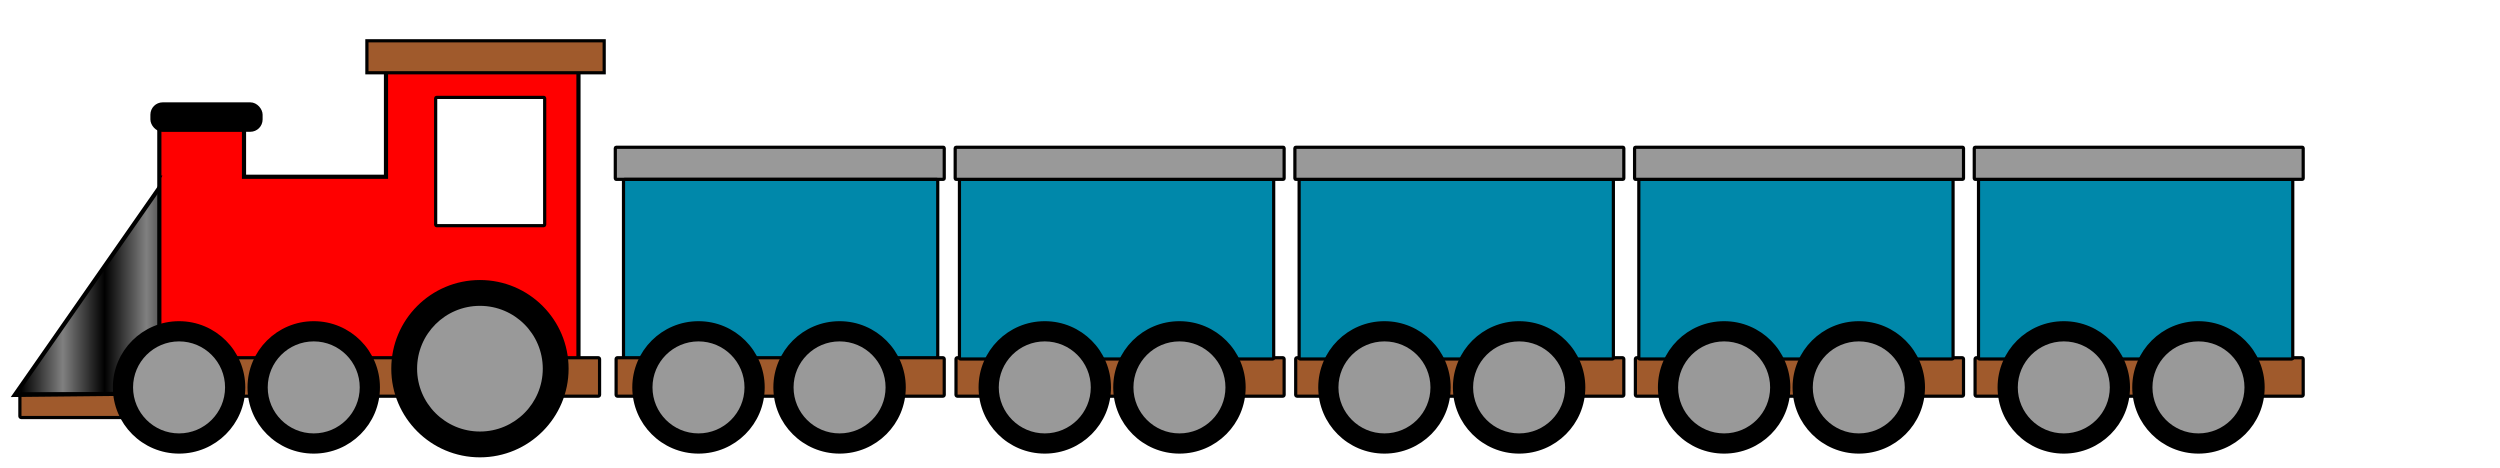 <svg width="598" height="112" xmlns="http://www.w3.org/2000/svg" xmlns:xlink="http://www.w3.org/1999/xlink">
 <!-- Created with Method Draw - http://github.com/duopixel/Method-Draw/ -->

 <g>
  <title>background</title>
  <rect fill="#fff" id="canvas_background" height="114" width="600" y="-1" x="-1"/>
  <g display="none" overflow="visible" y="0" x="0" height="100%" width="100%" id="canvasGrid">
   <rect fill="url(#gridpattern)" stroke-width="0" y="0" x="0" height="100%" width="100%"/>
  </g>
 </g>
 <g>
  <title>Layer 1</title>
  <defs>
   <pattern patternTransform="matrix(10,0,0,9.695,0,18.871)" id="svg_65" xlink:href="#svg_68"/>
   <pattern patternUnits="userSpaceOnUse" width="2" height="1" patternTransform="translate(0,0) scale(10,10)" id="svg_68">
    <rect fill="black" x="0" y="-0.5" width="1" height="2" id="svg_69"/>
   </pattern>
  </defs>
  <g stroke="null" id="svg_71">
   <g transform="matrix(0.586,0,0,0.586,-3110.184,-2324.894) " stroke="null" id="svg_37">
    <g transform="matrix(0.765,0,0,0.765,-3202.082,-2517.154) " stroke="null" id="svg_38">
     <rect transform="matrix(0.765,0,0,0.765,-3202.082,-2517.154) " fill="#a05a2c" id="svg_66" width="37.14" height="7.386" x="4209.498" y="3415.017" ry="0.41"/>
     <path transform="matrix(0.765,0,0,0.765,-3202.082,-2517.154) " fill="url(#svg_65)" d="m4256.532,3348.141l-47.07,67.461l47.838,-0.496l-0.767,-66.965z" id="svg_64"/>
     <path transform="matrix(0.765,0,0,0.765,-3202.082,-2517.154) " fill="#ff0000" d="m4325.415,3314.851c-0.123,0.051 -0.188,0.172 -0.188,0.312l0,32.406l-44.281,0l0,-14.5c0,-0.185 -0.157,-0.312 -0.344,-0.312l-25.469,0c-0.047,0 -0.116,-0.017 -0.156,0c-0.015,0.006 -0.018,0.023 -0.031,0.031l-0.406,0l0,15.031l0.031,0c-0.012,0.034 -0.031,0.054 -0.031,0.094l0,60.719c0,0.158 0.102,0.276 0.25,0.312l0,0.469c0,0.185 0.157,0.344 0.344,0.344l25.469,0c0.187,0 0.344,-0.159 0.344,-0.344l0,-0.438l103.969,0c0.189,0 0.344,-0.157 0.344,-0.344l0,-28.375l0,-32.344l0,-32.75c0,-0.187 -0.155,-0.312 -0.344,-0.312l-59.375,0c-0.047,0 -0.084,-0.017 -0.125,0l-0,0z" id="svg_63"/>
     <rect transform="matrix(0.765,0,0,0.765,-3202.082,-2517.154) " fill="#a05a2c" id="svg_62" width="124.839" height="12" x="4265.439" y="3403.746" ry="0.417"/>
     <path transform="matrix(0.765,0,0,0.765,-3202.082,-2517.154) " fill="#000000" id="svg_61" d="m4322.691,3413.257c0,11.046 -8.954,20 -20,20c-11.046,0 -20,-8.954 -20,-20c0,-11.046 8.954,-20 20,-20c11.046,0 20,8.954 20,20z"/>
     <path transform="matrix(0.765,0,0,0.765,-3202.082,-2517.154) " fill="#999999" d="m4317.691,3413.257c0,8.284 -6.716,15 -15,15c-8.284,0 -15,-6.716 -15,-15c0,-8.284 6.716,-15 15,-15c8.284,0 15,6.716 15,15z" id="svg_60"/>
     <path transform="matrix(0.765,0,0,0.765,-3202.082,-2517.154) " fill="#000000" d="m4280.691,3413.257c0,11.046 -8.954,20 -20,20c-11.046,0 -20,-8.954 -20,-20c0,-11.046 8.954,-20 20,-20c11.046,0 20,8.954 20,20z" id="svg_59"/>
     <path transform="matrix(0.765,0,0,0.765,-3202.082,-2517.154) " fill="#999999" id="svg_58" d="m4275.691,3413.257c0,8.284 -6.716,15 -15,15c-8.284,0 -15,-6.716 -15,-15c0,-8.284 6.716,-15 15,-15c8.284,0 15,6.716 15,15z"/>
     <path transform="matrix(0.765,0,0,0.765,-3202.082,-2517.154) " fill="#000000" d="m4381.529,3407.42c0,14.912 -12.088,27 -27,27c-14.912,0 -27,-12.088 -27,-27c0,-14.912 12.088,-27 27,-27c14.912,0 27,12.088 27,27z" id="svg_57"/>
     <path transform="matrix(0.765,0,0,0.765,-3202.082,-2517.154) " fill="#999999" id="svg_56" d="m4374.779,3407.42c0,11.184 -9.066,20.25 -20.25,20.25c-11.184,0 -20.25,-9.066 -20.25,-20.25c0,-11.184 9.066,-20.25 20.25,-20.25c11.184,0 20.25,9.066 20.25,20.25z"/>
     <rect transform="matrix(0.765,0,0,0.765,-3202.082,-2517.154) " fill="#ffffff" id="svg_55" width="34" height="40" x="4339.161" y="3322.559" ry="0.278"/>
     <rect transform="matrix(0.765,0,0,0.765,-3202.082,-2517.154) " fill="#000000" id="svg_54" width="34" height="8.186" x="4250.695" y="3324.606" ry="3.348"/>
     <rect transform="matrix(0.765,0,0,0.765,-3202.082,-2517.154) " fill="#a05a2c" y="3304.908" x="4317.719" height="9.977" width="74" id="svg_53"/>
     <rect transform="matrix(0.765,0,0,0.765,-3202.082,-2517.154) " fill="#999999" id="svg_52" width="102.583" height="10" x="4395.185" y="3338.118" ry="0.278"/>
     <rect transform="matrix(0.765,0,0,0.765,-3202.082,-2517.154) " fill="#0088aa" id="svg_51" width="98" height="56" x="4397.743" y="3348.141" ry="0.278"/>
     <rect transform="matrix(0.765,0,0,0.765,-3202.082,-2517.154) " fill="#a05a2c" ry="0.417" y="3403.746" x="4395.439" height="12" width="102.327" id="svg_50"/>
     <path transform="matrix(0.765,0,0,0.765,-3202.082,-2517.154) " fill="#000000" d="m4442.691,3413.257c0,11.046 -8.954,20 -20,20c-11.046,0 -20,-8.954 -20,-20c0,-11.046 8.954,-20 20,-20c11.046,0 20,8.954 20,20z" id="svg_49"/>
     <path transform="matrix(0.765,0,0,0.765,-3202.082,-2517.154) " fill="#999999" id="svg_48" d="m4437.691,3413.257c0,8.284 -6.716,15 -15,15c-8.284,0 -15,-6.716 -15,-15c0,-8.284 6.716,-15 15,-15c8.284,0 15,6.716 15,15z"/>
     <path transform="matrix(0.765,0,0,0.765,-3202.082,-2517.154) " fill="#000000" id="svg_47" d="m4486.691,3413.257c0,11.046 -8.954,20 -20,20c-11.046,0 -20,-8.954 -20,-20c0,-11.046 8.954,-20 20,-20c11.046,0 20,8.954 20,20z"/>
     <path transform="matrix(0.765,0,0,0.765,-3202.082,-2517.154) " fill="#999999" d="m4481.691,3413.257c0,8.284 -6.716,15 -15,15c-8.284,0 -15,-6.716 -15,-15c0,-8.284 6.716,-15 15,-15c8.284,0 15,6.716 15,15z" id="svg_46"/>
     <rect fill="#a05a2c" id="svg_45" width="102.327" height="12" x="4501.439" y="3403.746" ry="0.417"/>
     <rect fill="#0088aa" ry="0.278" y="3348.141" x="4502.511" height="56" width="98" id="svg_44"/>
     <path transform="matrix(0.765,0,0,0.765,-3202.082,-2517.154) " fill="#000000" d="m4550.691,3413.257c0,11.046 -8.954,20 -20,20c-11.046,0 -20,-8.954 -20,-20c0,-11.046 8.954,-20 20,-20c11.046,0 20,8.954 20,20z" id="svg_43"/>
     <path transform="matrix(0.765,0,0,0.765,-3202.082,-2517.154) " fill="#999999" id="svg_42" d="m4545.691,3413.257c0,8.284 -6.716,15 -15,15c-8.284,0 -15,-6.716 -15,-15c0,-8.284 6.716,-15 15,-15c8.284,0 15,6.716 15,15z"/>
     <path transform="matrix(0.765,0,0,0.765,-3202.082,-2517.154) " fill="#000000" id="svg_41" d="m4592.691,3413.257c0,11.046 -8.954,20 -20,20c-11.046,0 -20,-8.954 -20,-20c0,-11.046 8.954,-20 20,-20c11.046,0 20,8.954 20,20z"/>
     <path transform="matrix(0.765,0,0,0.765,-3202.082,-2517.154) " fill="#999999" d="m4587.691,3413.257c0,8.284 -6.716,15 -15,15c-8.284,0 -15,-6.716 -15,-15c0,-8.284 6.716,-15 15,-15c8.284,0 15,6.716 15,15z" id="svg_40"/>
     <rect fill="#999999" ry="0.278" y="3338.118" x="4501.185" height="10" width="102.583" id="svg_39"/>
    </g>
   </g>
   <defs>
    <pattern patternTransform="matrix(10,0,0,9.695,0,18.871)" id="svg_143" xlink:href="#svg_146"/>
    <pattern patternUnits="userSpaceOnUse" width="2" height="1" patternTransform="translate(0,0) scale(10,10)" id="svg_146">
     <rect fill="black" x="0" y="-0.5" width="1" height="2" id="svg_147"/>
    </pattern>
   </defs>
   <rect transform="matrix(0.767,0,0,0.767,-22373.376,-3530.366) " fill="#a05a2c" id="svg_144" width="37.14" height="7.386" x="29176.185" y="4725.652" ry="0.41"/>
   <path fill="url(#svg_143)" d="m39.642,42.725l-36.101,51.74l36.69,-0.38l-0.589,-51.359z" id="svg_142"/>
   <path fill="#ff0000" d="m92.472,17.193c-0.094,0.039 -0.144,0.132 -0.144,0.24l0,24.854l-33.962,0l0,-11.121c0,-0.142 -0.12,-0.24 -0.264,-0.24l-19.533,0c-0.036,0 -0.089,-0.013 -0.12,0c-0.012,0.005 -0.014,0.017 -0.024,0.024l-0.312,0l0,11.528l0.024,0c-0.009,0.026 -0.024,0.042 -0.024,0.072l0,46.569c0,0.121 0.078,0.211 0.192,0.24l0,0.36c0,0.142 0.12,0.264 0.264,0.264l19.533,0c0.143,0 0.264,-0.122 0.264,-0.264l0,-0.336l79.74,0c0.145,0 0.264,-0.12 0.264,-0.264l0,-21.762l0,-24.806l0,-25.118c0,-0.143 -0.119,-0.24 -0.264,-0.24l-45.538,0c-0.036,0 -0.065,-0.013 -0.096,0l-0,0z" id="svg_141"/>
   <rect transform="matrix(0.767,0,0,0.767,-22373.376,-3530.366) " fill="#a05a2c" id="svg_140" width="124.839" height="12" x="29232.126" y="4714.381" ry="0.417"/>
   <path fill="#000000" id="svg_139" d="m90.383,92.666c0,8.472 -6.868,15.339 -15.339,15.339c-8.472,0 -15.339,-6.868 -15.339,-15.339c0,-8.472 6.868,-15.339 15.339,-15.339c8.472,0 15.339,6.868 15.339,15.339z"/>
   <path fill="#999999" d="m86.548,92.666c0,6.354 -5.151,11.504 -11.504,11.504c-6.354,0 -11.504,-5.151 -11.504,-11.504c0,-6.354 5.151,-11.504 11.504,-11.504c6.354,0 11.504,5.151 11.504,11.504z" id="svg_138"/>
   <path fill="#000000" d="m58.171,92.666c0,8.472 -6.868,15.339 -15.339,15.339c-8.472,0 -15.339,-6.868 -15.339,-15.339c0,-8.472 6.868,-15.339 15.339,-15.339c8.472,0 15.339,6.868 15.339,15.339z" id="svg_137"/>
   <path fill="#999999" id="svg_136" d="m54.336,92.666c0,6.354 -5.151,11.504 -11.504,11.504c-6.354,0 -11.504,-5.151 -11.504,-11.504c0,-6.354 5.151,-11.504 11.504,-11.504c6.354,0 11.504,5.151 11.504,11.504z"/>
   <path fill="#000000" d="m135.509,88.189c0,11.437 -9.271,20.708 -20.708,20.708c-11.437,0 -20.708,-9.271 -20.708,-20.708c0,-11.437 9.271,-20.708 20.708,-20.708c11.437,0 20.708,9.271 20.708,20.708z" id="svg_135"/>
   <path fill="#999999" id="svg_134" d="m130.332,88.189c0,8.577 -6.953,15.531 -15.531,15.531c-8.577,0 -15.531,-6.953 -15.531,-15.531c0,-8.577 6.953,-15.531 15.531,-15.531c8.577,0 15.531,6.953 15.531,15.531z"/>
   <rect transform="matrix(0.767,0,0,0.767,-22373.376,-3530.366) " fill="#ffffff" id="svg_133" width="34" height="40" x="29305.848" y="4633.194" ry="0.278"/>
   <rect transform="matrix(0.767,0,0,0.767,-22373.376,-3530.366) " fill="#000000" id="svg_132" width="34" height="8.186" x="29217.382" y="4635.24" ry="3.348"/>
   <rect transform="matrix(0.767,0,0,0.767,-22373.376,-3530.366) " fill="#a05a2c" y="4615.542" x="29284.406" height="9.977" width="74" id="svg_131"/>
   <rect transform="matrix(0.767,0,0,0.767,-22373.376,-3530.366) " fill="#999999" id="svg_130" width="102.583" height="10" x="29361.872" y="4648.752" ry="0.278"/>
   <rect transform="matrix(0.767,0,0,0.767,-22373.376,-3530.366) " fill="#0088aa" id="svg_129" width="98" height="56" x="29364.43" y="4658.775" ry="0.278"/>
   <rect transform="matrix(0.767,0,0,0.767,-22373.376,-3530.366) " fill="#a05a2c" ry="0.417" y="4714.381" x="29362.126" height="12" width="102.327" id="svg_128"/>
   <path fill="#000000" d="m182.418,92.666c0,8.472 -6.868,15.339 -15.339,15.339c-8.472,0 -15.339,-6.868 -15.339,-15.339c0,-8.472 6.868,-15.339 15.339,-15.339c8.472,0 15.339,6.868 15.339,15.339z" id="svg_127"/>
   <path fill="#999999" id="svg_126" d="m178.583,92.666c0,6.354 -5.151,11.504 -11.504,11.504c-6.354,0 -11.504,-5.151 -11.504,-11.504c0,-6.354 5.151,-11.504 11.504,-11.504c6.354,0 11.504,5.151 11.504,11.504z"/>
   <path fill="#000000" id="svg_125" d="m216.164,92.666c0,8.472 -6.868,15.339 -15.339,15.339c-8.472,0 -15.339,-6.868 -15.339,-15.339c0,-8.472 6.868,-15.339 15.339,-15.339c8.472,0 15.339,6.868 15.339,15.339z"/>
   <path fill="#999999" d="m212.329,92.666c0,6.354 -5.151,11.504 -11.504,11.504c-6.354,0 -11.504,-5.151 -11.504,-11.504c0,-6.354 5.151,-11.504 11.504,-11.504c6.354,0 11.504,5.151 11.504,11.504z" id="svg_124"/>
   <rect transform="matrix(0.767,0,0,0.767,-22373.376,-3530.366) " fill="#a05a2c" id="svg_150" width="102.327" height="12" x="29468.126" y="4714.381" ry="0.417"/>
   <rect transform="matrix(0.767,0,0,0.767,-22373.376,-3530.366) " fill="#0088aa" ry="0.278" y="4658.775" x="29469.198" height="56" width="98" id="svg_151"/>
   <path fill="#000000" d="m265.25,92.666c0,8.472 -6.868,15.339 -15.339,15.339c-8.472,0 -15.339,-6.868 -15.339,-15.339c0,-8.472 6.868,-15.339 15.339,-15.339c8.472,0 15.339,6.868 15.339,15.339z" id="svg_152"/>
   <path fill="#999999" id="svg_153" d="m261.415,92.666c0,6.354 -5.151,11.504 -11.504,11.504c-6.354,0 -11.504,-5.151 -11.504,-11.504c0,-6.354 5.151,-11.504 11.504,-11.504c6.354,0 11.504,5.151 11.504,11.504z"/>
   <path fill="#000000" id="svg_154" d="m297.462,92.666c0,8.472 -6.868,15.339 -15.339,15.339c-8.472,0 -15.339,-6.868 -15.339,-15.339c0,-8.472 6.868,-15.339 15.339,-15.339c8.472,0 15.339,6.868 15.339,15.339z"/>
   <path fill="#999999" d="m293.627,92.666c0,6.354 -5.151,11.504 -11.504,11.504c-6.354,0 -11.504,-5.151 -11.504,-11.504c0,-6.354 5.151,-11.504 11.504,-11.504c6.354,0 11.504,5.151 11.504,11.504z" id="svg_155"/>
   <rect transform="matrix(0.767,0,0,0.767,-22373.376,-3530.366) " fill="#999999" ry="0.278" y="4648.752" x="29467.872" height="10" width="102.583" id="svg_156"/>
   <g id="svg_157">
    <rect transform="matrix(0.767,0,0,0.767,-22373.376,-3530.366) " fill="#a05a2c" id="svg_123" width="102.327" height="12" x="29574.064" y="4714.381" ry="0.417"/>
    <rect transform="matrix(0.767,0,0,0.767,-22373.376,-3530.366) " fill="#0088aa" ry="0.278" y="4658.775" x="29575.135" height="56" width="98" id="svg_122"/>
    <path fill="#000000" d="m346.499,92.666c0,8.472 -6.868,15.339 -15.339,15.339c-8.472,0 -15.339,-6.868 -15.339,-15.339c0,-8.472 6.868,-15.339 15.339,-15.339c8.472,0 15.339,6.868 15.339,15.339z" id="svg_121"/>
    <path fill="#999999" id="svg_120" d="m342.664,92.666c0,6.354 -5.151,11.504 -11.504,11.504c-6.354,0 -11.504,-5.151 -11.504,-11.504c0,-6.354 5.151,-11.504 11.504,-11.504c6.354,0 11.504,5.151 11.504,11.504z"/>
    <path fill="#000000" id="svg_119" d="m378.711,92.666c0,8.472 -6.868,15.339 -15.339,15.339c-8.472,0 -15.339,-6.868 -15.339,-15.339c0,-8.472 6.868,-15.339 15.339,-15.339c8.472,0 15.339,6.868 15.339,15.339z"/>
    <path fill="#999999" d="m374.877,92.666c0,6.354 -5.151,11.504 -11.504,11.504c-6.354,0 -11.504,-5.151 -11.504,-11.504c0,-6.354 5.151,-11.504 11.504,-11.504c6.354,0 11.504,5.151 11.504,11.504z" id="svg_118"/>
    <rect transform="matrix(0.767,0,0,0.767,-22373.376,-3530.366) " fill="#999999" ry="0.278" y="4648.752" x="29573.81" height="10" width="102.583" id="svg_117"/>
   </g>
   <g id="svg_165">
    <rect transform="matrix(0.767,0,0,0.767,-22373.376,-3530.366) " fill="#a05a2c" id="svg_158" width="102.327" height="12" x="29785.939" y="4714.381" ry="0.417"/>
    <rect transform="matrix(0.767,0,0,0.767,-22373.376,-3530.366) " fill="#0088aa" ry="0.278" y="4658.775" x="29787.01" height="56" width="98" id="svg_159"/>
    <path fill="#000000" d="m508.998,92.666c0,8.472 -6.868,15.339 -15.339,15.339c-8.472,0 -15.339,-6.868 -15.339,-15.339c0,-8.472 6.868,-15.339 15.339,-15.339c8.472,0 15.339,6.868 15.339,15.339z" id="svg_160"/>
    <path fill="#999999" id="svg_161" d="m505.164,92.666c0,6.354 -5.151,11.504 -11.504,11.504c-6.354,0 -11.504,-5.151 -11.504,-11.504c0,-6.354 5.151,-11.504 11.504,-11.504c6.354,0 11.504,5.151 11.504,11.504z"/>
    <path fill="#000000" id="svg_162" d="m541.211,92.666c0,8.472 -6.868,15.339 -15.339,15.339c-8.472,0 -15.339,-6.868 -15.339,-15.339c0,-8.472 6.868,-15.339 15.339,-15.339c8.472,0 15.339,6.868 15.339,15.339z"/>
    <path fill="#999999" d="m537.376,92.666c0,6.354 -5.151,11.504 -11.504,11.504c-6.354,0 -11.504,-5.151 -11.504,-11.504c0,-6.354 5.151,-11.504 11.504,-11.504c6.354,0 11.504,5.151 11.504,11.504z" id="svg_163"/>
    <rect transform="matrix(0.767,0,0,0.767,-22373.376,-3530.366) " fill="#999999" ry="0.278" y="4648.752" x="29785.684" height="10" width="102.583" id="svg_164"/>
   </g>
   <g id="svg_173">
    <rect transform="matrix(0.767,0,0,0.767,-22373.376,-3530.366) " fill="#a05a2c" id="svg_166" width="102.327" height="12" x="29680.001" y="4714.381" ry="0.417"/>
    <rect transform="matrix(0.767,0,0,0.767,-22373.376,-3530.366) " fill="#0088aa" ry="0.278" y="4658.775" x="29681.073" height="56" width="98" id="svg_167"/>
    <path fill="#000000" d="m427.749,92.666c0,8.472 -6.868,15.339 -15.339,15.339c-8.472,0 -15.339,-6.868 -15.339,-15.339c0,-8.472 6.868,-15.339 15.339,-15.339c8.472,0 15.339,6.868 15.339,15.339z" id="svg_168"/>
    <path fill="#999999" id="svg_169" d="m423.914,92.666c0,6.354 -5.151,11.504 -11.504,11.504c-6.354,0 -11.504,-5.151 -11.504,-11.504c0,-6.354 5.151,-11.504 11.504,-11.504c6.354,0 11.504,5.151 11.504,11.504z"/>
    <path fill="#000000" id="svg_170" d="m459.961,92.666c0,8.472 -6.868,15.339 -15.339,15.339c-8.472,0 -15.339,-6.868 -15.339,-15.339c0,-8.472 6.868,-15.339 15.339,-15.339c8.472,0 15.339,6.868 15.339,15.339z"/>
    <path fill="#999999" d="m456.126,92.666c0,6.354 -5.151,11.504 -11.504,11.504c-6.354,0 -11.504,-5.151 -11.504,-11.504c0,-6.354 5.151,-11.504 11.504,-11.504c6.354,0 11.504,5.151 11.504,11.504z" id="svg_171"/>
    <rect transform="matrix(0.767,0,0,0.767,-22373.376,-3530.366) " fill="#999999" ry="0.278" y="4648.752" x="29679.747" height="10" width="102.583" id="svg_172"/>
   </g>
  </g>
 </g>
</svg>